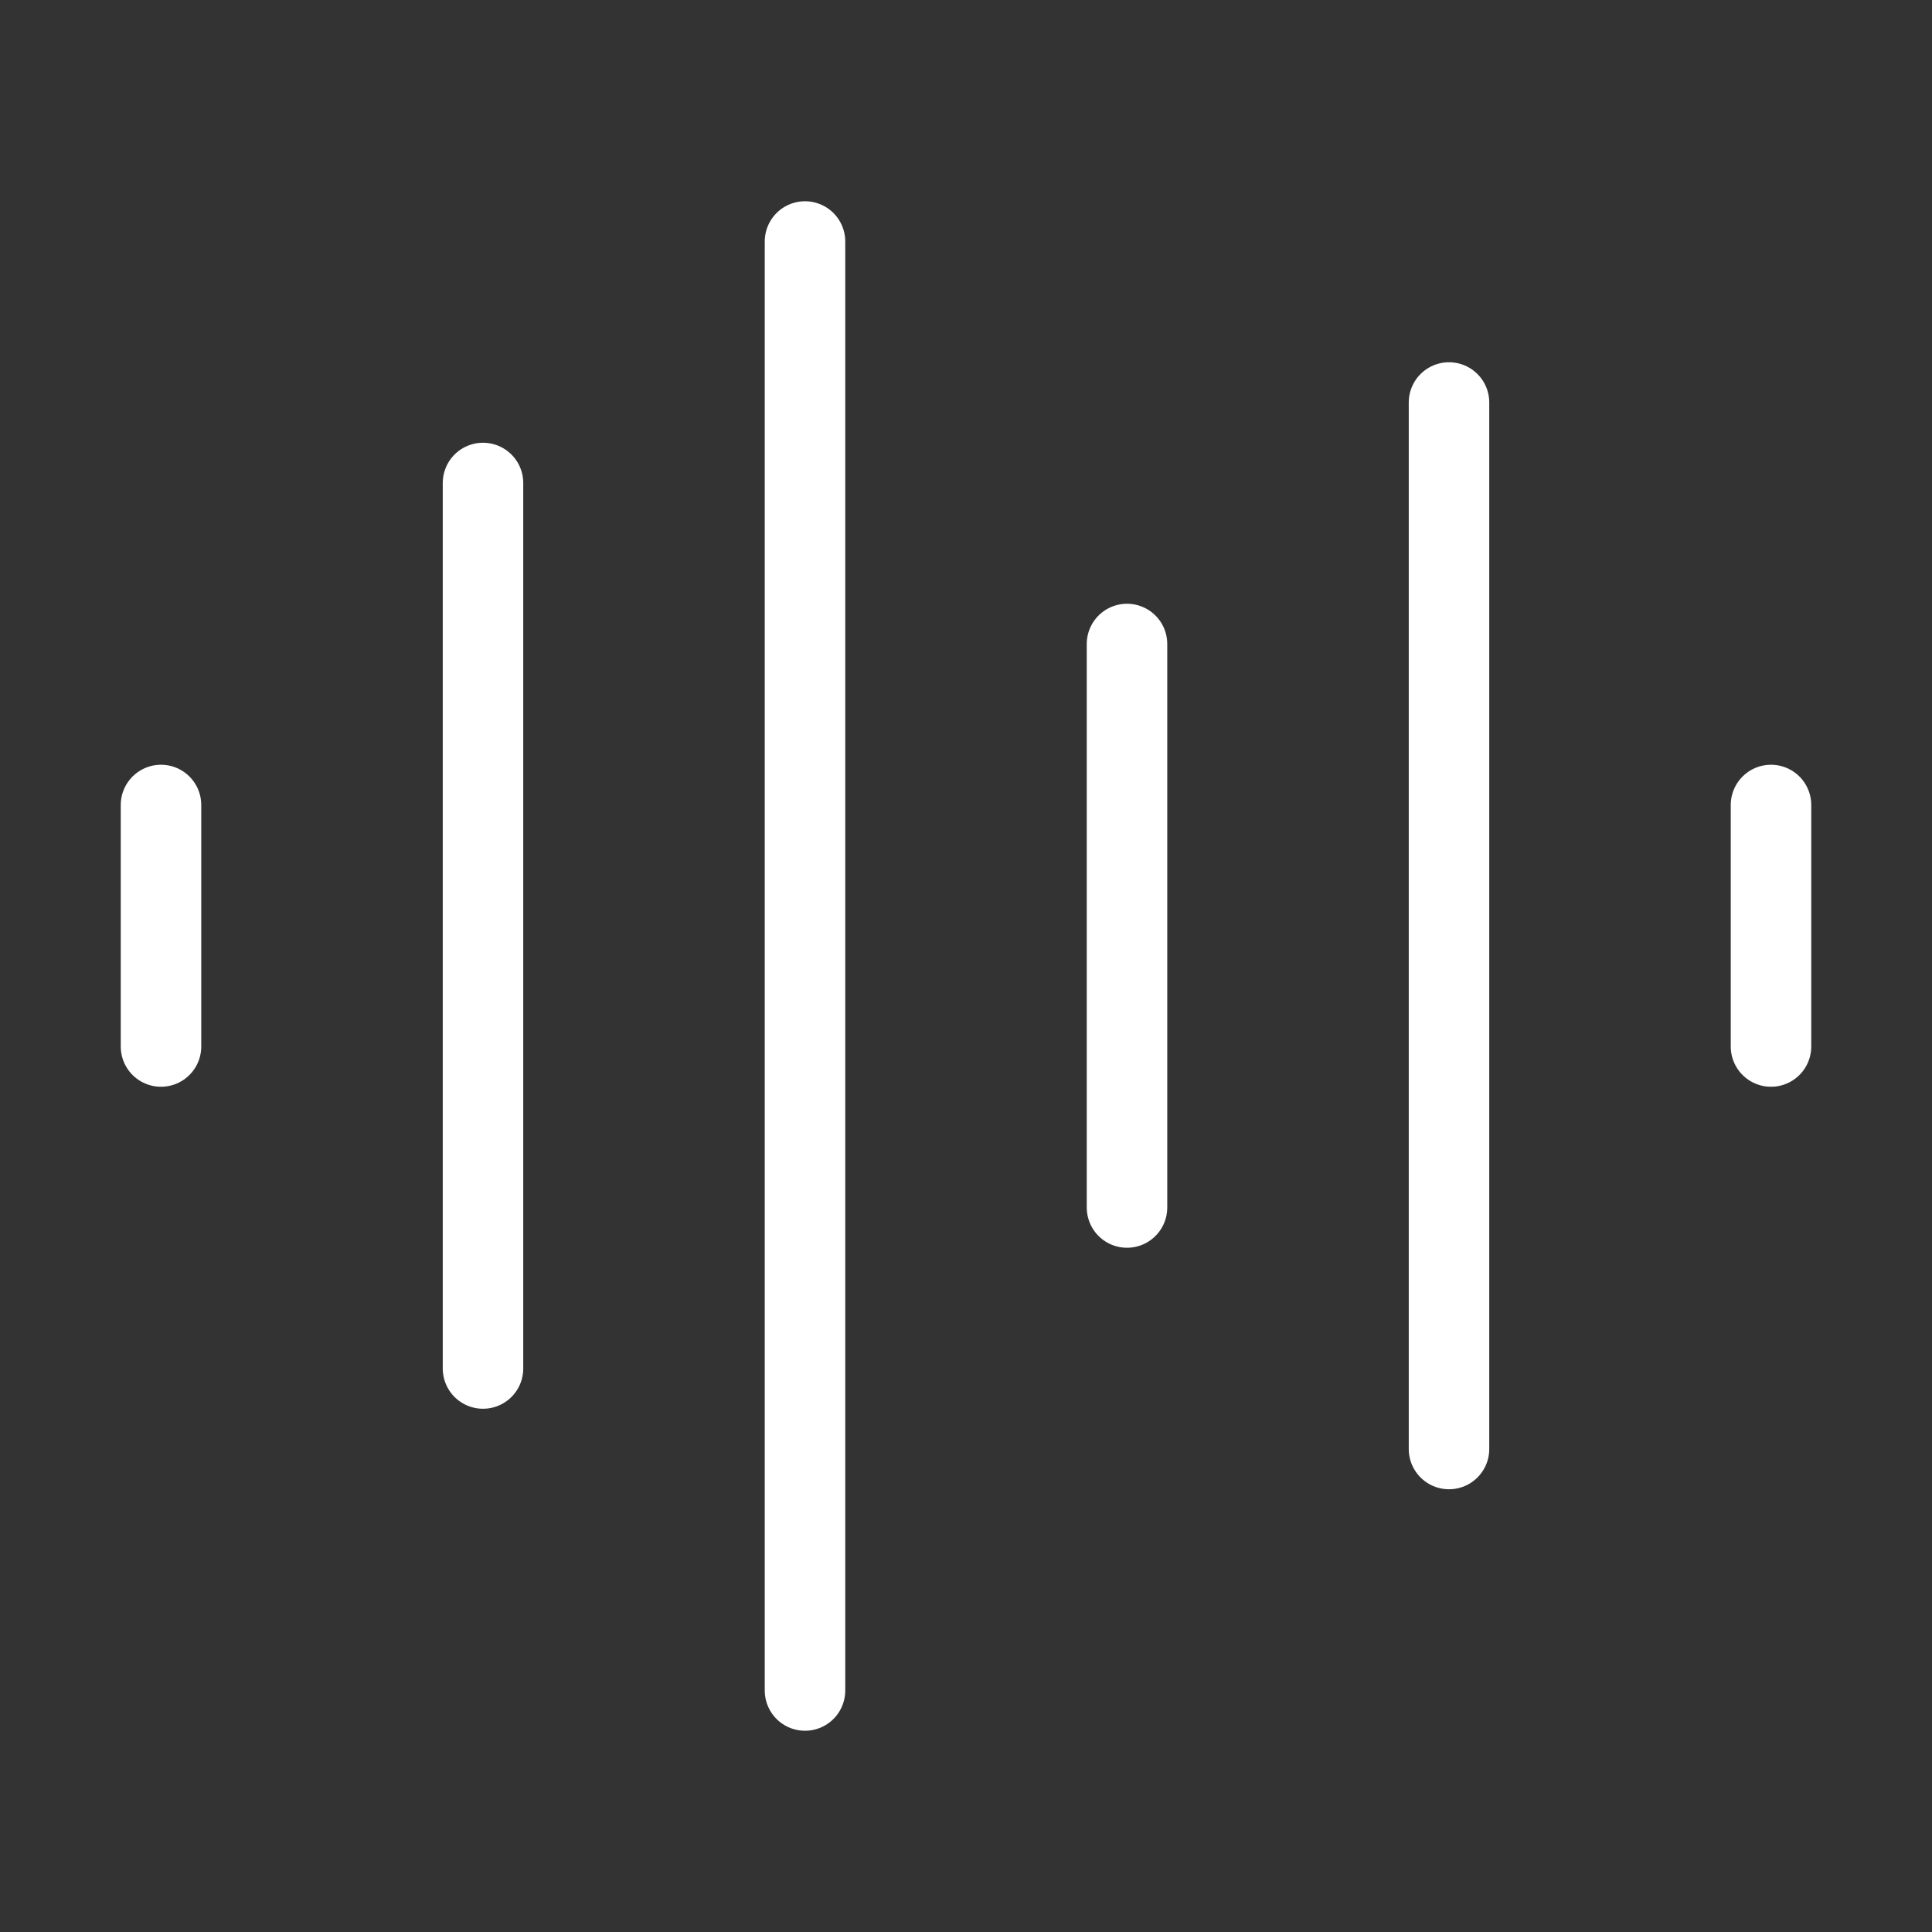 <svg            
  xmlns="http://www.w3.org/2000/svg"
  
  
  viewBox="0 0 24 24"
  fill="none"
  stroke="white"
stroke-linecap="round"
  stroke-linejoin="round"
           width="20" height="20">
  <rect x="0" y="0" width="24" height="24" fill="#333333" stroke="none"/>
  <path stroke="white" d="M2 10v3" />
  <path stroke="white" d="M6 6v11" />
  <path stroke="white" d="M10 3v18" />
  <path stroke="white" d="M14 8v7" />
  <path stroke="white" d="M18 5v13" />
  <path stroke="white" d="M22 10v3" />
</svg>
